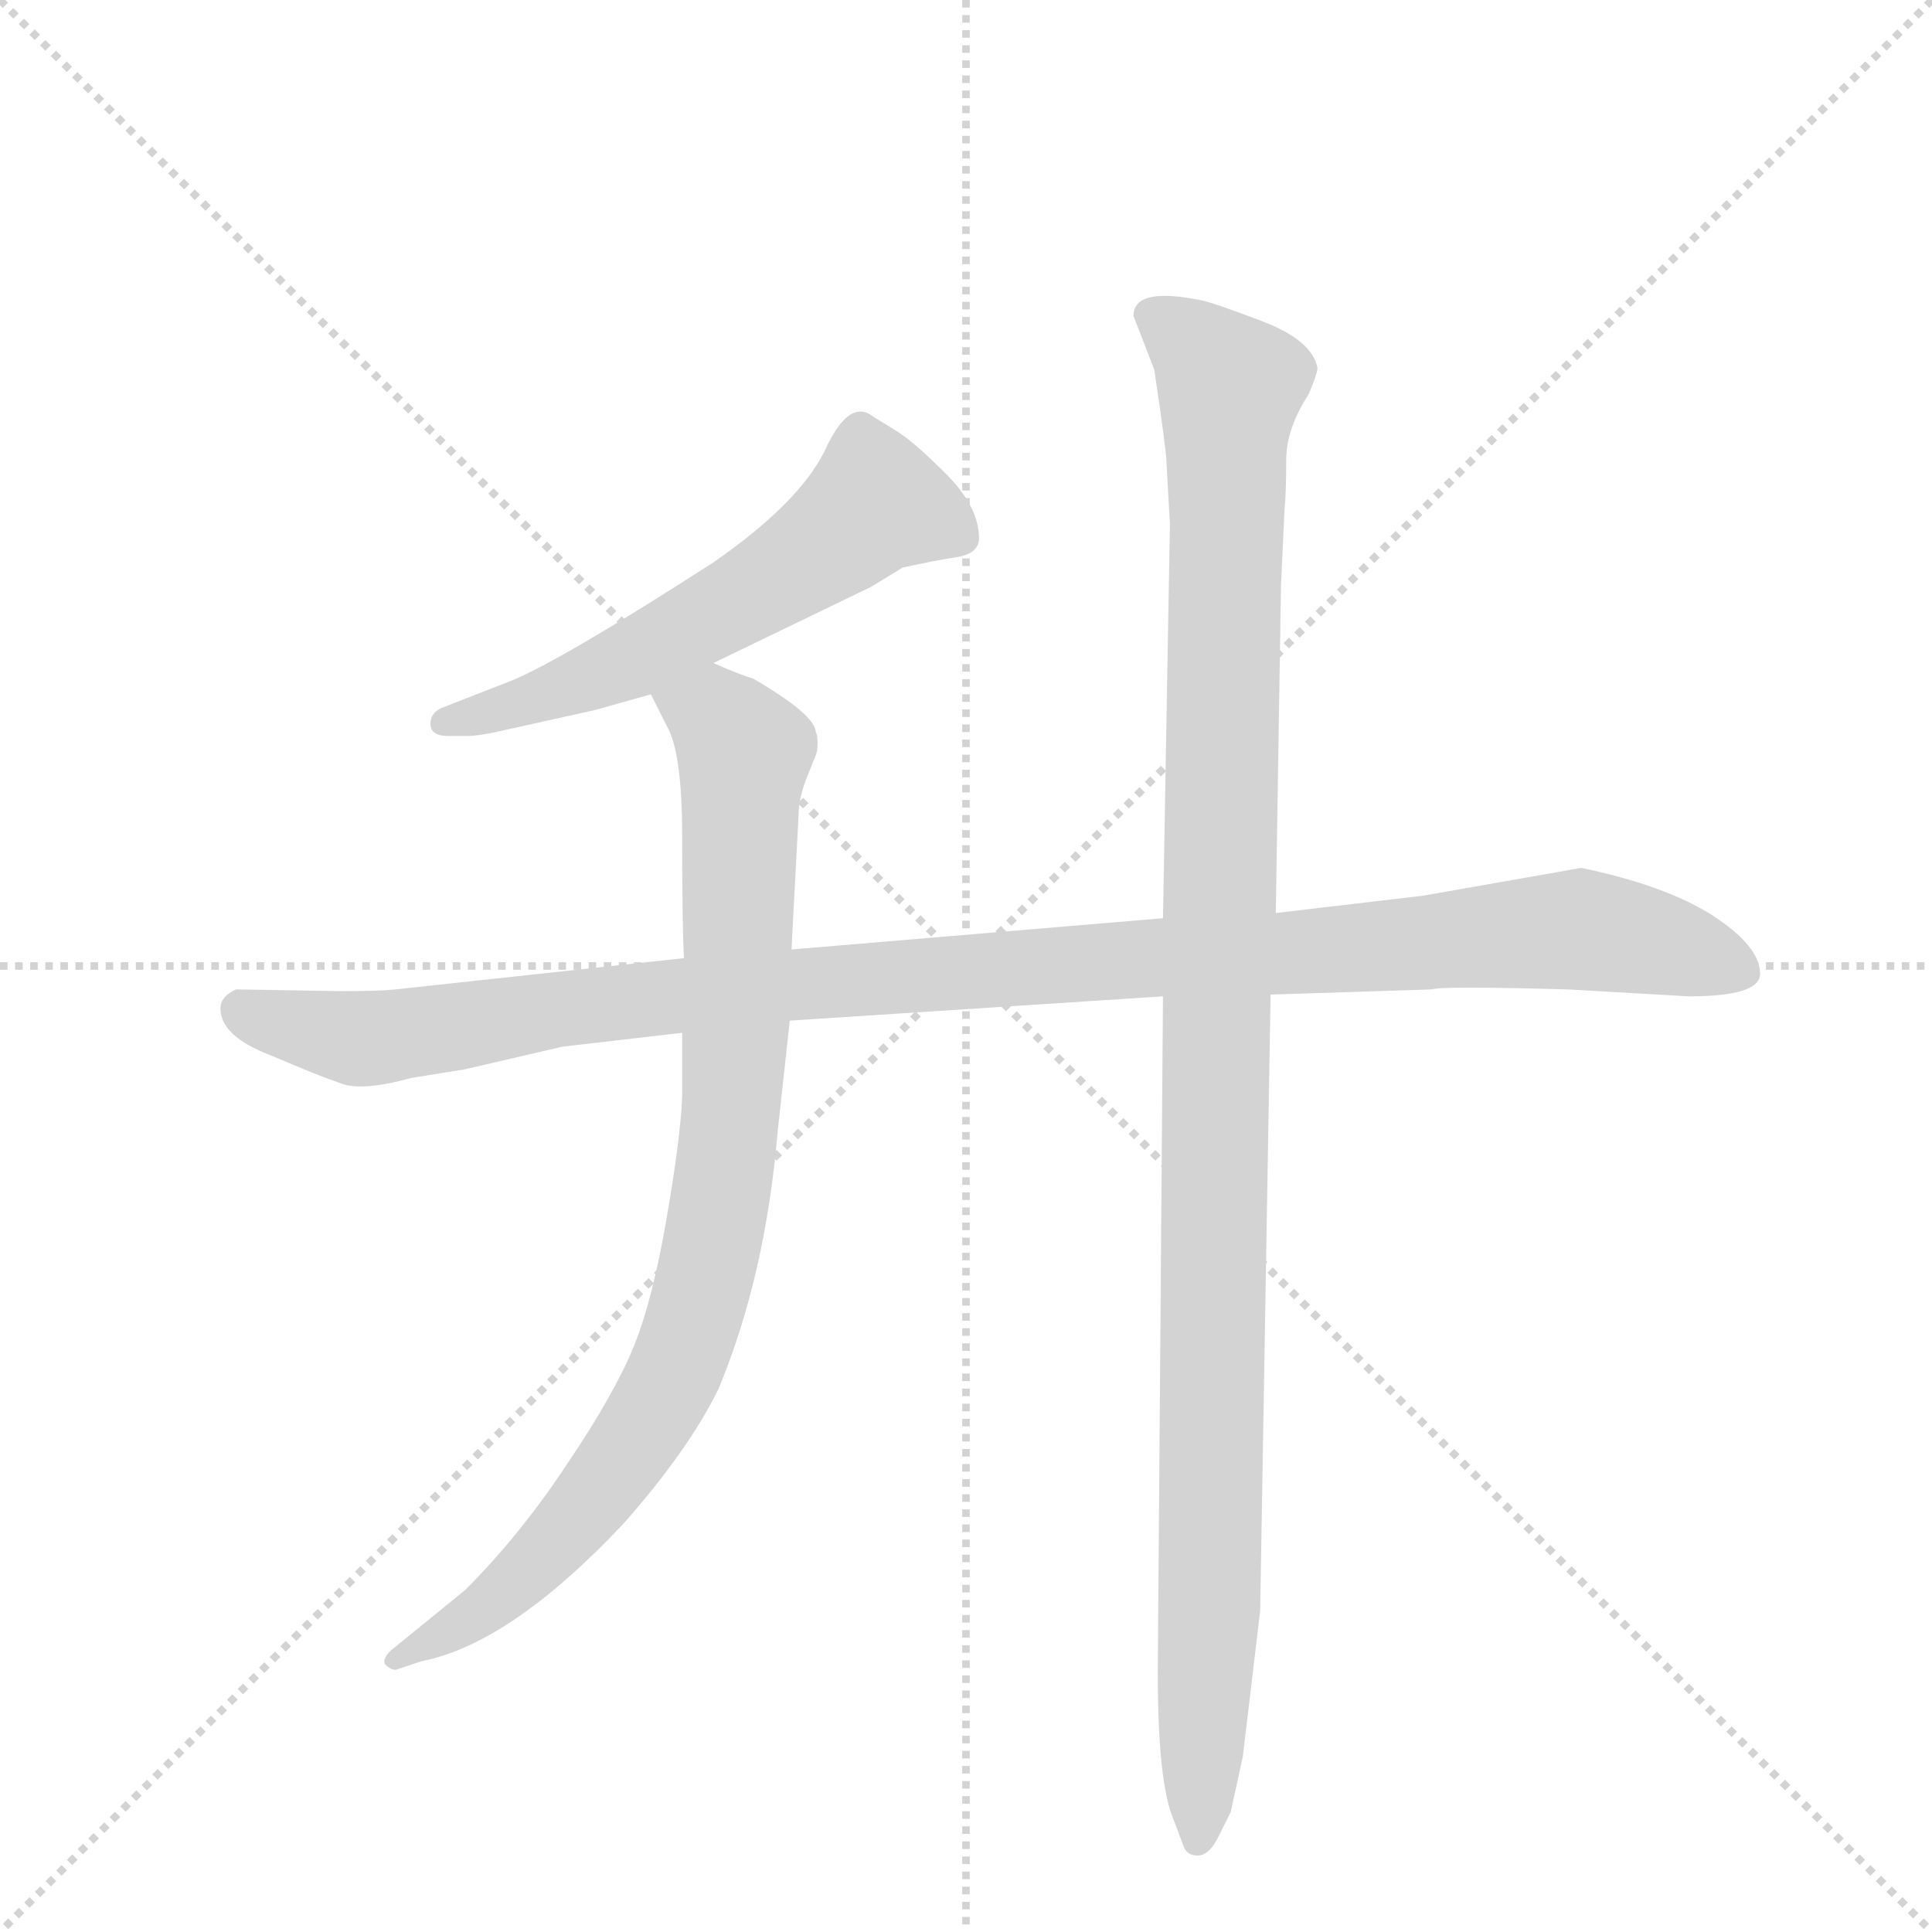 <svg version="1.1" viewBox="0 0 1024 1024" xmlns="http://www.w3.org/2000/svg">
  <g stroke="lightgray" stroke-dasharray="1,1" stroke-width="1" transform="scale(4, 4)">
    <line x1="0" y1="0" x2="256" y2="256"></line>
    <line x1="256" y1="0" x2="0" y2="256"></line>
    <line x1="128" y1="0" x2="128" y2="256"></line>
    <line x1="0" y1="128" x2="256" y2="128"></line>
  </g>
  <g transform="scale(0.92, -0.92) translate(60, -900)">
    <style type="text/css">
      
        @keyframes keyframes0 {
          from {
            stroke: blue;
            stroke-dashoffset: 589;
            stroke-width: 128;
          }
          66% {
            animation-timing-function: step-end;
            stroke: blue;
            stroke-dashoffset: 0;
            stroke-width: 128;
          }
          to {
            stroke: black;
            stroke-width: 1024;
          }
        }
        #make-me-a-hanzi-animation-0 {
          animation: keyframes0 0.729s both;
          animation-delay: 0s;
          animation-timing-function: linear;
        }
      
        @keyframes keyframes1 {
          from {
            stroke: blue;
            stroke-dashoffset: 1126;
            stroke-width: 128;
          }
          79% {
            animation-timing-function: step-end;
            stroke: blue;
            stroke-dashoffset: 0;
            stroke-width: 128;
          }
          to {
            stroke: black;
            stroke-width: 1024;
          }
        }
        #make-me-a-hanzi-animation-1 {
          animation: keyframes1 1.166s both;
          animation-delay: 0.729s;
          animation-timing-function: linear;
        }
      
        @keyframes keyframes2 {
          from {
            stroke: blue;
            stroke-dashoffset: 911;
            stroke-width: 128;
          }
          75% {
            animation-timing-function: step-end;
            stroke: blue;
            stroke-dashoffset: 0;
            stroke-width: 128;
          }
          to {
            stroke: black;
            stroke-width: 1024;
          }
        }
        #make-me-a-hanzi-animation-2 {
          animation: keyframes2 0.991s both;
          animation-delay: 1.896s;
          animation-timing-function: linear;
        }
      
        @keyframes keyframes3 {
          from {
            stroke: blue;
            stroke-dashoffset: 1151;
            stroke-width: 128;
          }
          79% {
            animation-timing-function: step-end;
            stroke: blue;
            stroke-dashoffset: 0;
            stroke-width: 128;
          }
          to {
            stroke: black;
            stroke-width: 1024;
          }
        }
        #make-me-a-hanzi-animation-3 {
          animation: keyframes3 1.187s both;
          animation-delay: 2.887s;
          animation-timing-function: linear;
        }
      
    </style>
    
      <path d="M 351 518 L 442 562 L 460 573 Q 478 577 491 579 Q 504 581 504 590 Q 504 608 485 627 Q 466 646 456 652 L 443 660 Q 429 671 415 640 Q 400 610 351 576 Q 264 520 235 508 L 194 492 Q 188 489 188 483 Q 188 476 198 476 L 209 476 Q 216 476 229 479 L 283 491 L 315 500 L 351 518 Z" fill="lightgray"></path>
    
      <path d="M 954 339 Q 954 355 926 373 Q 899 390 851 400 L 760 384 L 675 374 L 610 371 L 396 353 L 334 348 L 168 330 Q 159 329 136 329 L 76 330 Q 67 326 67 319 Q 67 303 96 292 Q 124 280 136 276 Q 148 271 177 279 L 208 284 L 264 297 L 333 305 L 395 312 L 610 326 L 672 327 L 765 330 Q 770 332 843 330 L 913 326 Q 954 326 954 339 Z" fill="lightgray"></path>
    
      <path d="M 396 353 L 400 429 Q 400 439 404 450 L 410 465 Q 411 467 411 472 Q 411 477 410 478 Q 410 488 374 509 Q 367 511 351 518 C 323 529 302 527 315 500 L 324 482 Q 333 467 333 418 Q 333 368 334 348 L 333 305 L 333 268 Q 332 244 324 198 Q 316 151 305 124 Q 294 97 267 57 Q 240 16 208 -16 L 165 -51 Q 160 -56 162 -59 Q 165 -62 168 -62 L 183 -57 Q 234 -47 299 22 Q 337 65 354 100 Q 381 165 388 248 L 395 312 L 396 353 Z" fill="lightgray"></path>
    
      <path d="M 675 374 L 678 563 L 680 606 Q 681 616 681 635 Q 681 653 694 673 Q 699 685 699 688 Q 696 704 667 715 Q 638 726 632 727 Q 593 735 593 718 L 605 687 Q 612 640 612 634 L 614 598 L 610 371 L 610 326 L 607 -63 Q 607 -127 616 -148 L 622 -164 Q 624 -169 630 -169 Q 636 -169 641 -160 L 649 -144 L 656 -112 L 666 -28 L 672 327 L 675 374 Z" fill="lightgray"></path>
    
    
      <clipPath id="make-me-a-hanzi-clip-0">
        <path d="M 351 518 L 442 562 L 460 573 Q 478 577 491 579 Q 504 581 504 590 Q 504 608 485 627 Q 466 646 456 652 L 443 660 Q 429 671 415 640 Q 400 610 351 576 Q 264 520 235 508 L 194 492 Q 188 489 188 483 Q 188 476 198 476 L 209 476 Q 216 476 229 479 L 283 491 L 315 500 L 351 518 Z"></path>
      </clipPath>
      <path clip-path="url(#make-me-a-hanzi-clip-0)" d="M 492 591 L 444 610 L 397 573 L 311 523 L 259 501 L 196 484" fill="none" id="make-me-a-hanzi-animation-0" stroke-dasharray="461 922" stroke-linecap="round"></path>
    
      <clipPath id="make-me-a-hanzi-clip-1">
        <path d="M 954 339 Q 954 355 926 373 Q 899 390 851 400 L 760 384 L 675 374 L 610 371 L 396 353 L 334 348 L 168 330 Q 159 329 136 329 L 76 330 Q 67 326 67 319 Q 67 303 96 292 Q 124 280 136 276 Q 148 271 177 279 L 208 284 L 264 297 L 333 305 L 395 312 L 610 326 L 672 327 L 765 330 Q 770 332 843 330 L 913 326 Q 954 326 954 339 Z"></path>
      </clipPath>
      <path clip-path="url(#make-me-a-hanzi-clip-1)" d="M 80 318 L 151 301 L 390 333 L 849 365 L 942 341" fill="none" id="make-me-a-hanzi-animation-1" stroke-dasharray="998 1996" stroke-linecap="round"></path>
    
      <clipPath id="make-me-a-hanzi-clip-2">
        <path d="M 396 353 L 400 429 Q 400 439 404 450 L 410 465 Q 411 467 411 472 Q 411 477 410 478 Q 410 488 374 509 Q 367 511 351 518 C 323 529 302 527 315 500 L 324 482 Q 333 467 333 418 Q 333 368 334 348 L 333 305 L 333 268 Q 332 244 324 198 Q 316 151 305 124 Q 294 97 267 57 Q 240 16 208 -16 L 165 -51 Q 160 -56 162 -59 Q 165 -62 168 -62 L 183 -57 Q 234 -47 299 22 Q 337 65 354 100 Q 381 165 388 248 L 395 312 L 396 353 Z"></path>
      </clipPath>
      <path clip-path="url(#make-me-a-hanzi-clip-2)" d="M 323 499 L 352 487 L 369 467 L 360 242 L 344 155 L 315 84 L 277 30 L 218 -28 L 167 -56" fill="none" id="make-me-a-hanzi-animation-2" stroke-dasharray="783 1566" stroke-linecap="round"></path>
    
      <clipPath id="make-me-a-hanzi-clip-3">
        <path d="M 675 374 L 678 563 L 680 606 Q 681 616 681 635 Q 681 653 694 673 Q 699 685 699 688 Q 696 704 667 715 Q 638 726 632 727 Q 593 735 593 718 L 605 687 Q 612 640 612 634 L 614 598 L 610 371 L 610 326 L 607 -63 Q 607 -127 616 -148 L 622 -164 Q 624 -169 630 -169 Q 636 -169 641 -160 L 649 -144 L 656 -112 L 666 -28 L 672 327 L 675 374 Z"></path>
      </clipPath>
      <path clip-path="url(#make-me-a-hanzi-clip-3)" d="M 606 717 L 649 677 L 631 -159" fill="none" id="make-me-a-hanzi-animation-3" stroke-dasharray="1023 2046" stroke-linecap="round"></path>
    
  </g>
</svg>